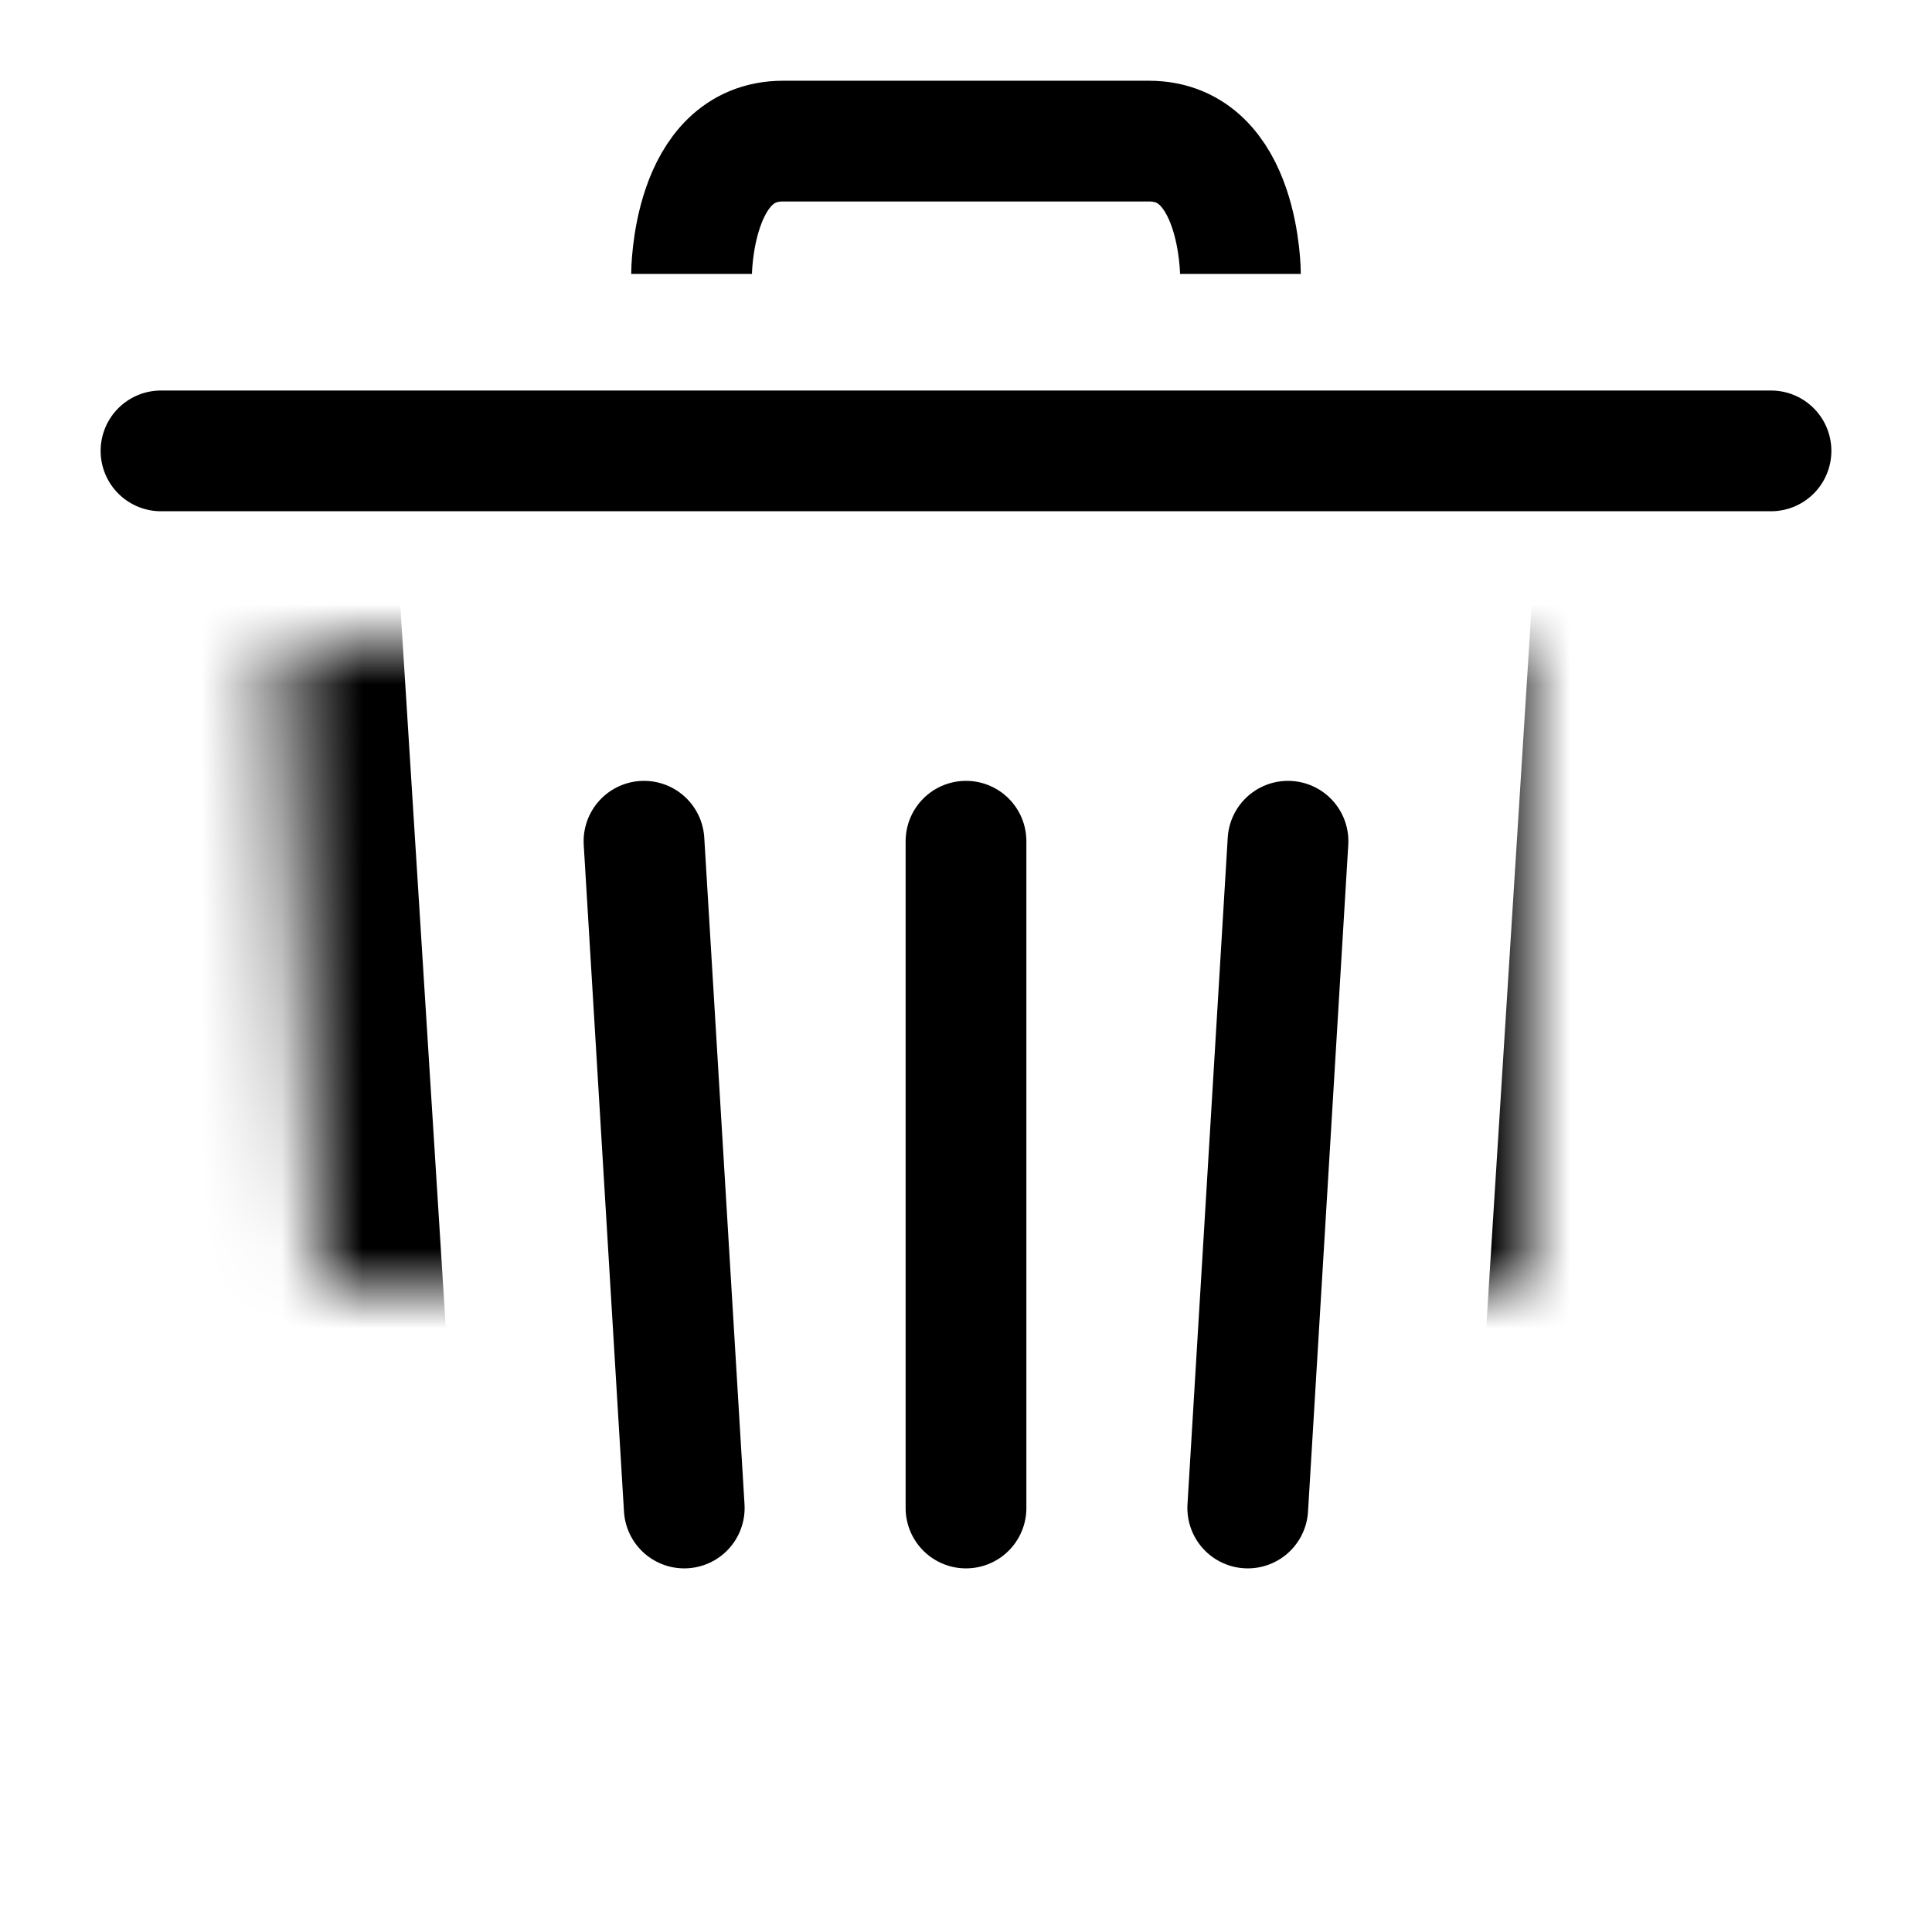<svg xmlns="http://www.w3.org/2000/svg" width="24" height="24" viewBox="0 0 24 24" xmlns:xlink="http://www.w3.org/1999/xlink">
  <defs>
    <path id="a" d="M1.5,7 L2.319,20.008 C2.388,21.108 3.344,22 4.451,22 L15.549,22 C16.657,22 17.612,21.107 17.681,20.008 L18.5,7"/>
    <mask id="b" width="17" height="15" x="0" y="0" fill="white">
      <use xlink:href="#a"/>
    </mask>
  </defs>
  <g fill="none" fill-rule="evenodd">
    <g stroke="#000000" transform="translate(2 1)" stroke-linejoin="round">
      <path stroke-width="1.5" d="M0,4.601 L20,4.601" stroke-linecap="round"/>
      <use stroke-width="3" mask="url(#b)" stroke-linecap="square" xlink:href="#a"/>
      <g stroke-width="1.5" transform="translate(5 9)" stroke-linecap="round">
        <path d="M1.0.45L1.5 8.733M5 .45L5 8.733M9 .45L8.5 8.733"/>
      </g>
      <path stroke-width="1.5" d="M6.591,2.403 C6.591,2.403 6.591,0.753 7.727,0.753 C8.864,0.753 11.136,0.753 12.273,0.753 C13.409,0.753 13.409,2.403 13.409,2.403"/>
    </g>
  </g>
</svg>
